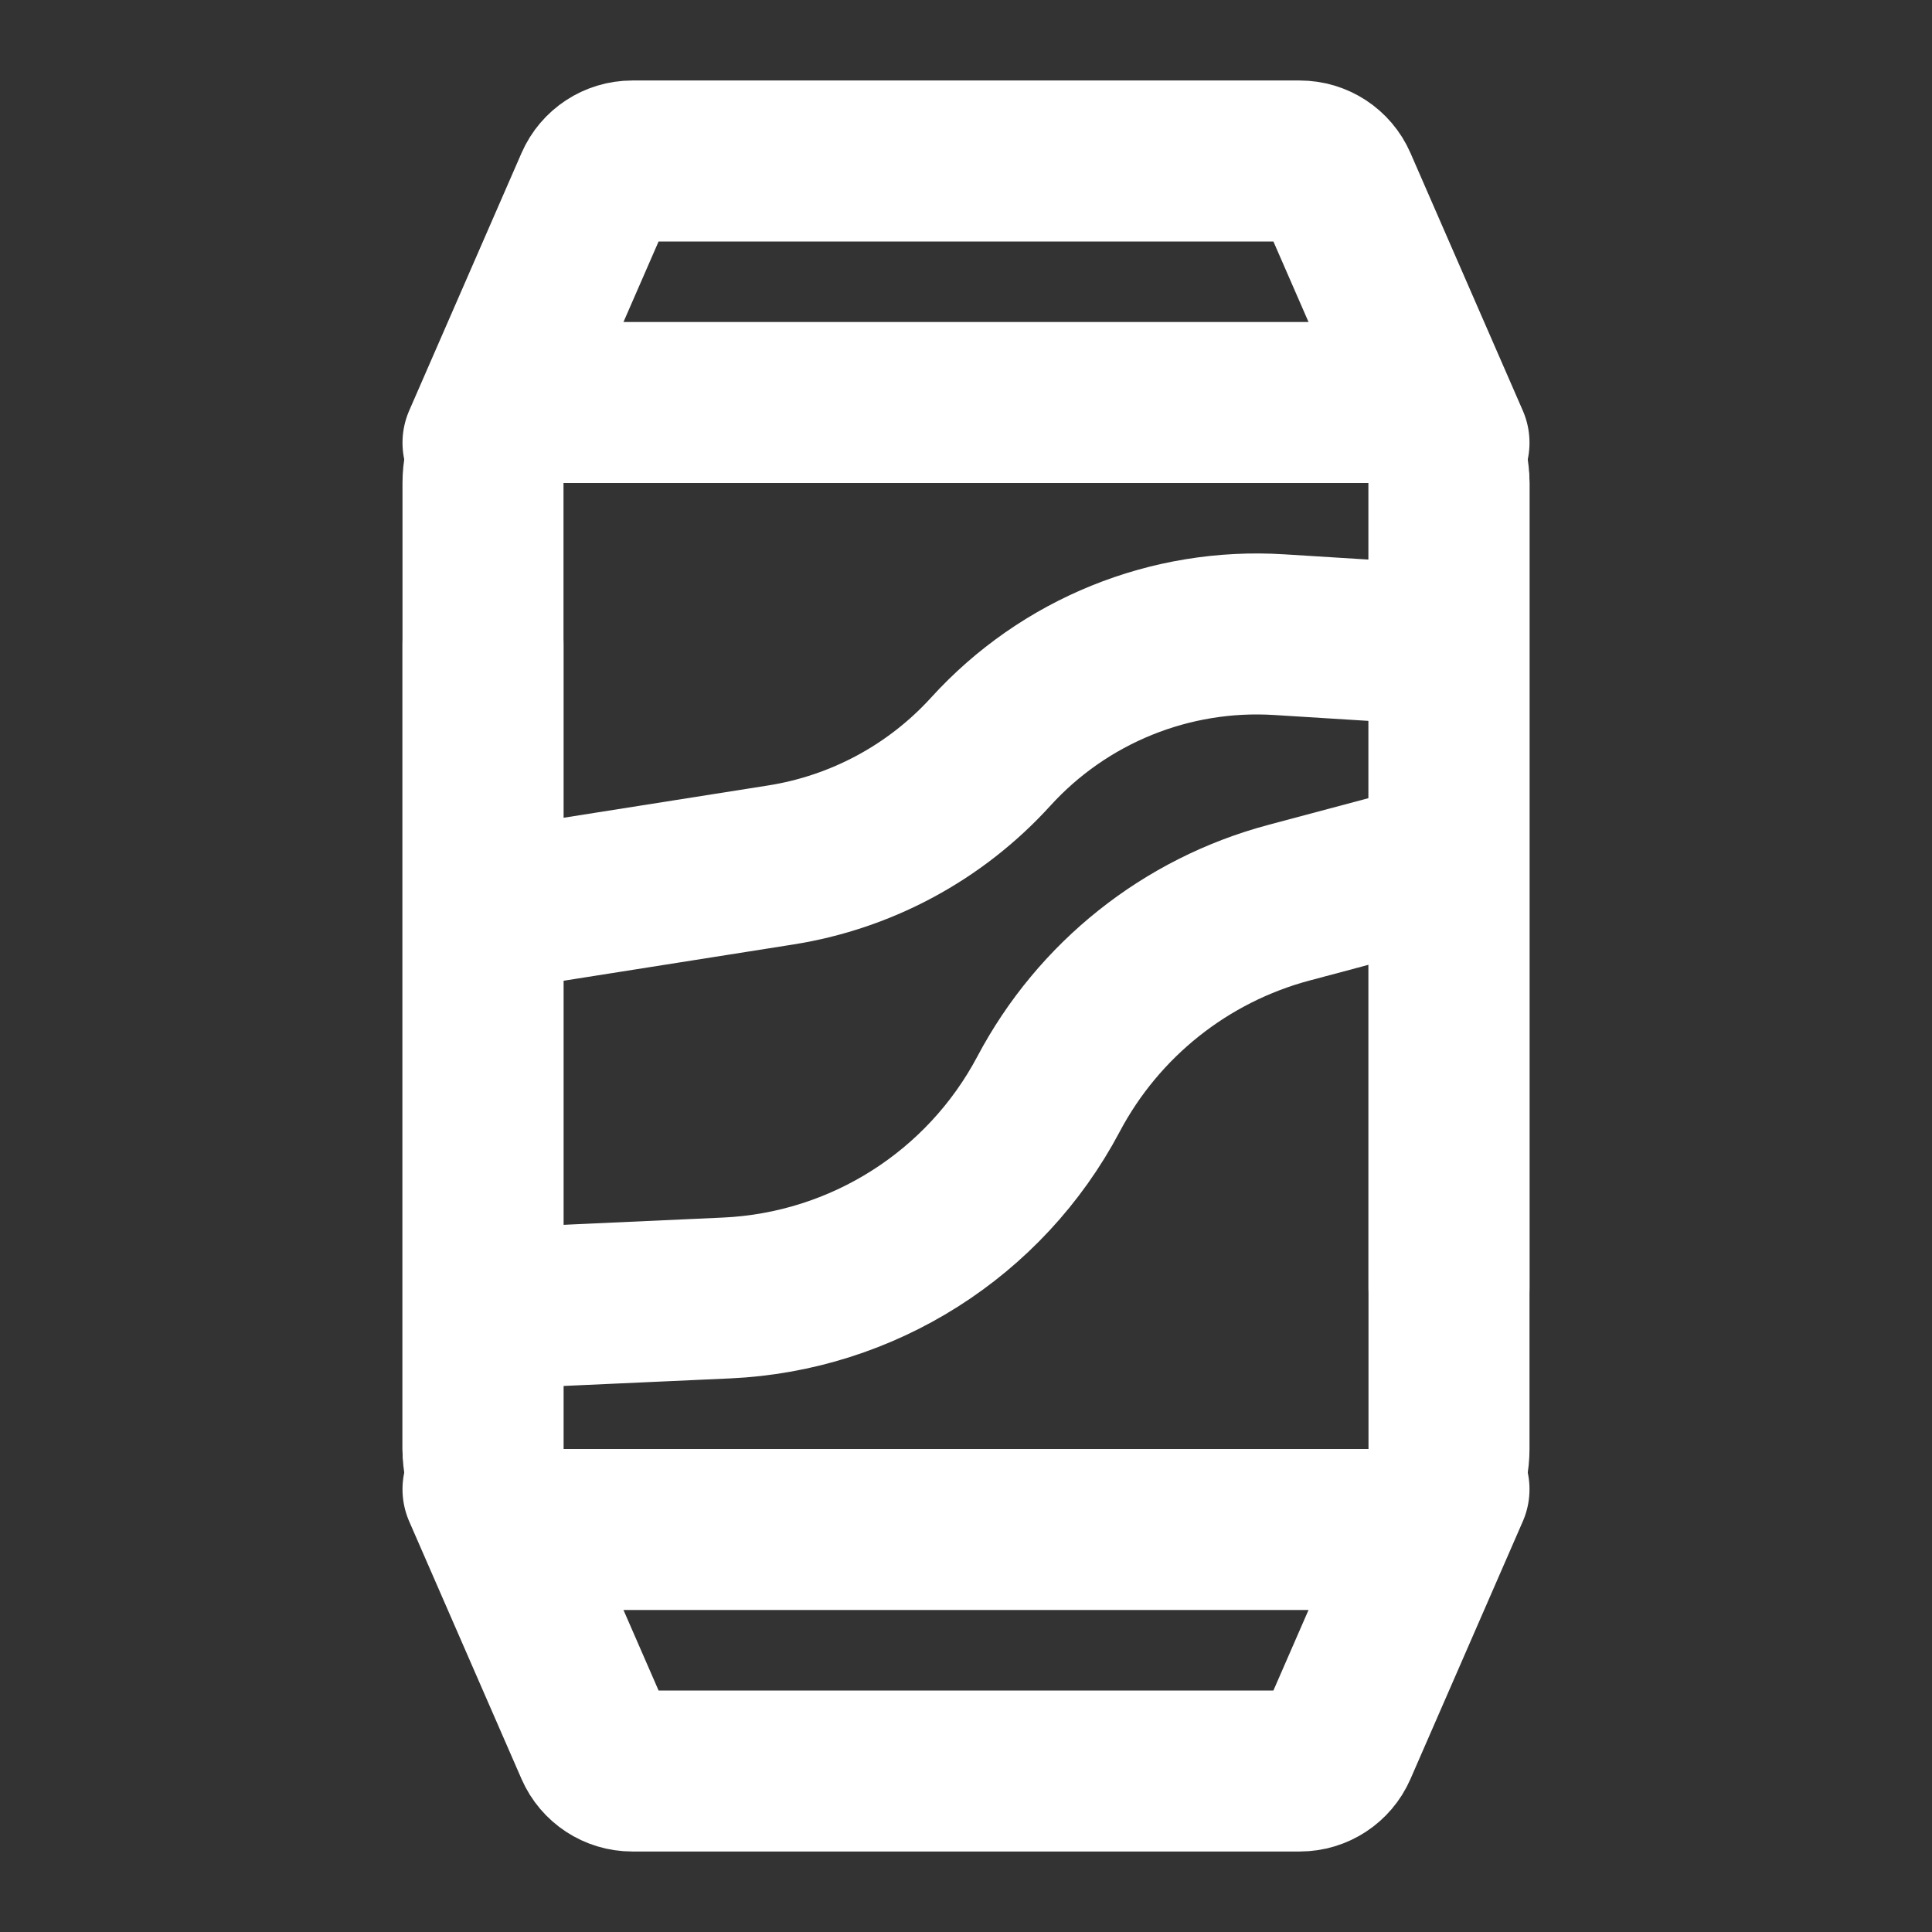 <?xml version="1.0" encoding="UTF-8"?>
<svg width="28" height="28" viewBox="0 0 48 48" fill="none" xmlns="http://www.w3.org/2000/svg">
    <rect x="0" y="0" width="48" height="48" fill="#333333" stroke="none"/>
    <path d="M36 37L33.209 43.4C33.05 43.764 32.69 44 32.292 44H15.707C15.31 44 14.95 43.764 14.791 43.4L12 37"
          stroke="#ffffff" stroke-width="4" stroke-linecap="round" stroke-linejoin="round"/>
    <path d="M12 11L14.791 4.6C14.95 4.236 15.31 4 15.707 4H32.292C32.69 4 33.05 4.236 33.209 4.6L36 11"
          stroke="#ffffff" stroke-width="4" stroke-linecap="round" stroke-linejoin="round"/>
    <path d="M12 12C12 10.895 12.895 10 14 10H34C35.105 10 36 10.895 36 12V36C36 37.105 35.105 38 34 38H14C12.895 38 12 37.105 12 36V12Z"
          fill="none" stroke="#ffffff" stroke-width="4"/>
    <path d="M13 22.5L19.396 21.49C21.405 21.173 23.246 20.18 24.614 18.675V18.675C26.438 16.668 29.075 15.598 31.782 15.768L35.5 16"
          stroke="#ffffff" stroke-width="4" stroke-linecap="round" stroke-linejoin="round"/>
    <path d="M12.5 32.5L18.053 32.248C21.428 32.094 24.47 30.167 26.051 27.181V27.181C27.294 24.834 29.458 23.111 32.025 22.427L35.5 21.5"
          stroke="#ffffff" stroke-width="4" stroke-linecap="round" stroke-linejoin="round"/>
    <path d="M36 12V32" stroke="#ffffff" stroke-width="4" stroke-linecap="round" stroke-linejoin="round"/>
    <path d="M12 16V36" stroke="#ffffff" stroke-width="4" stroke-linecap="round" stroke-linejoin="round"/>
</svg>